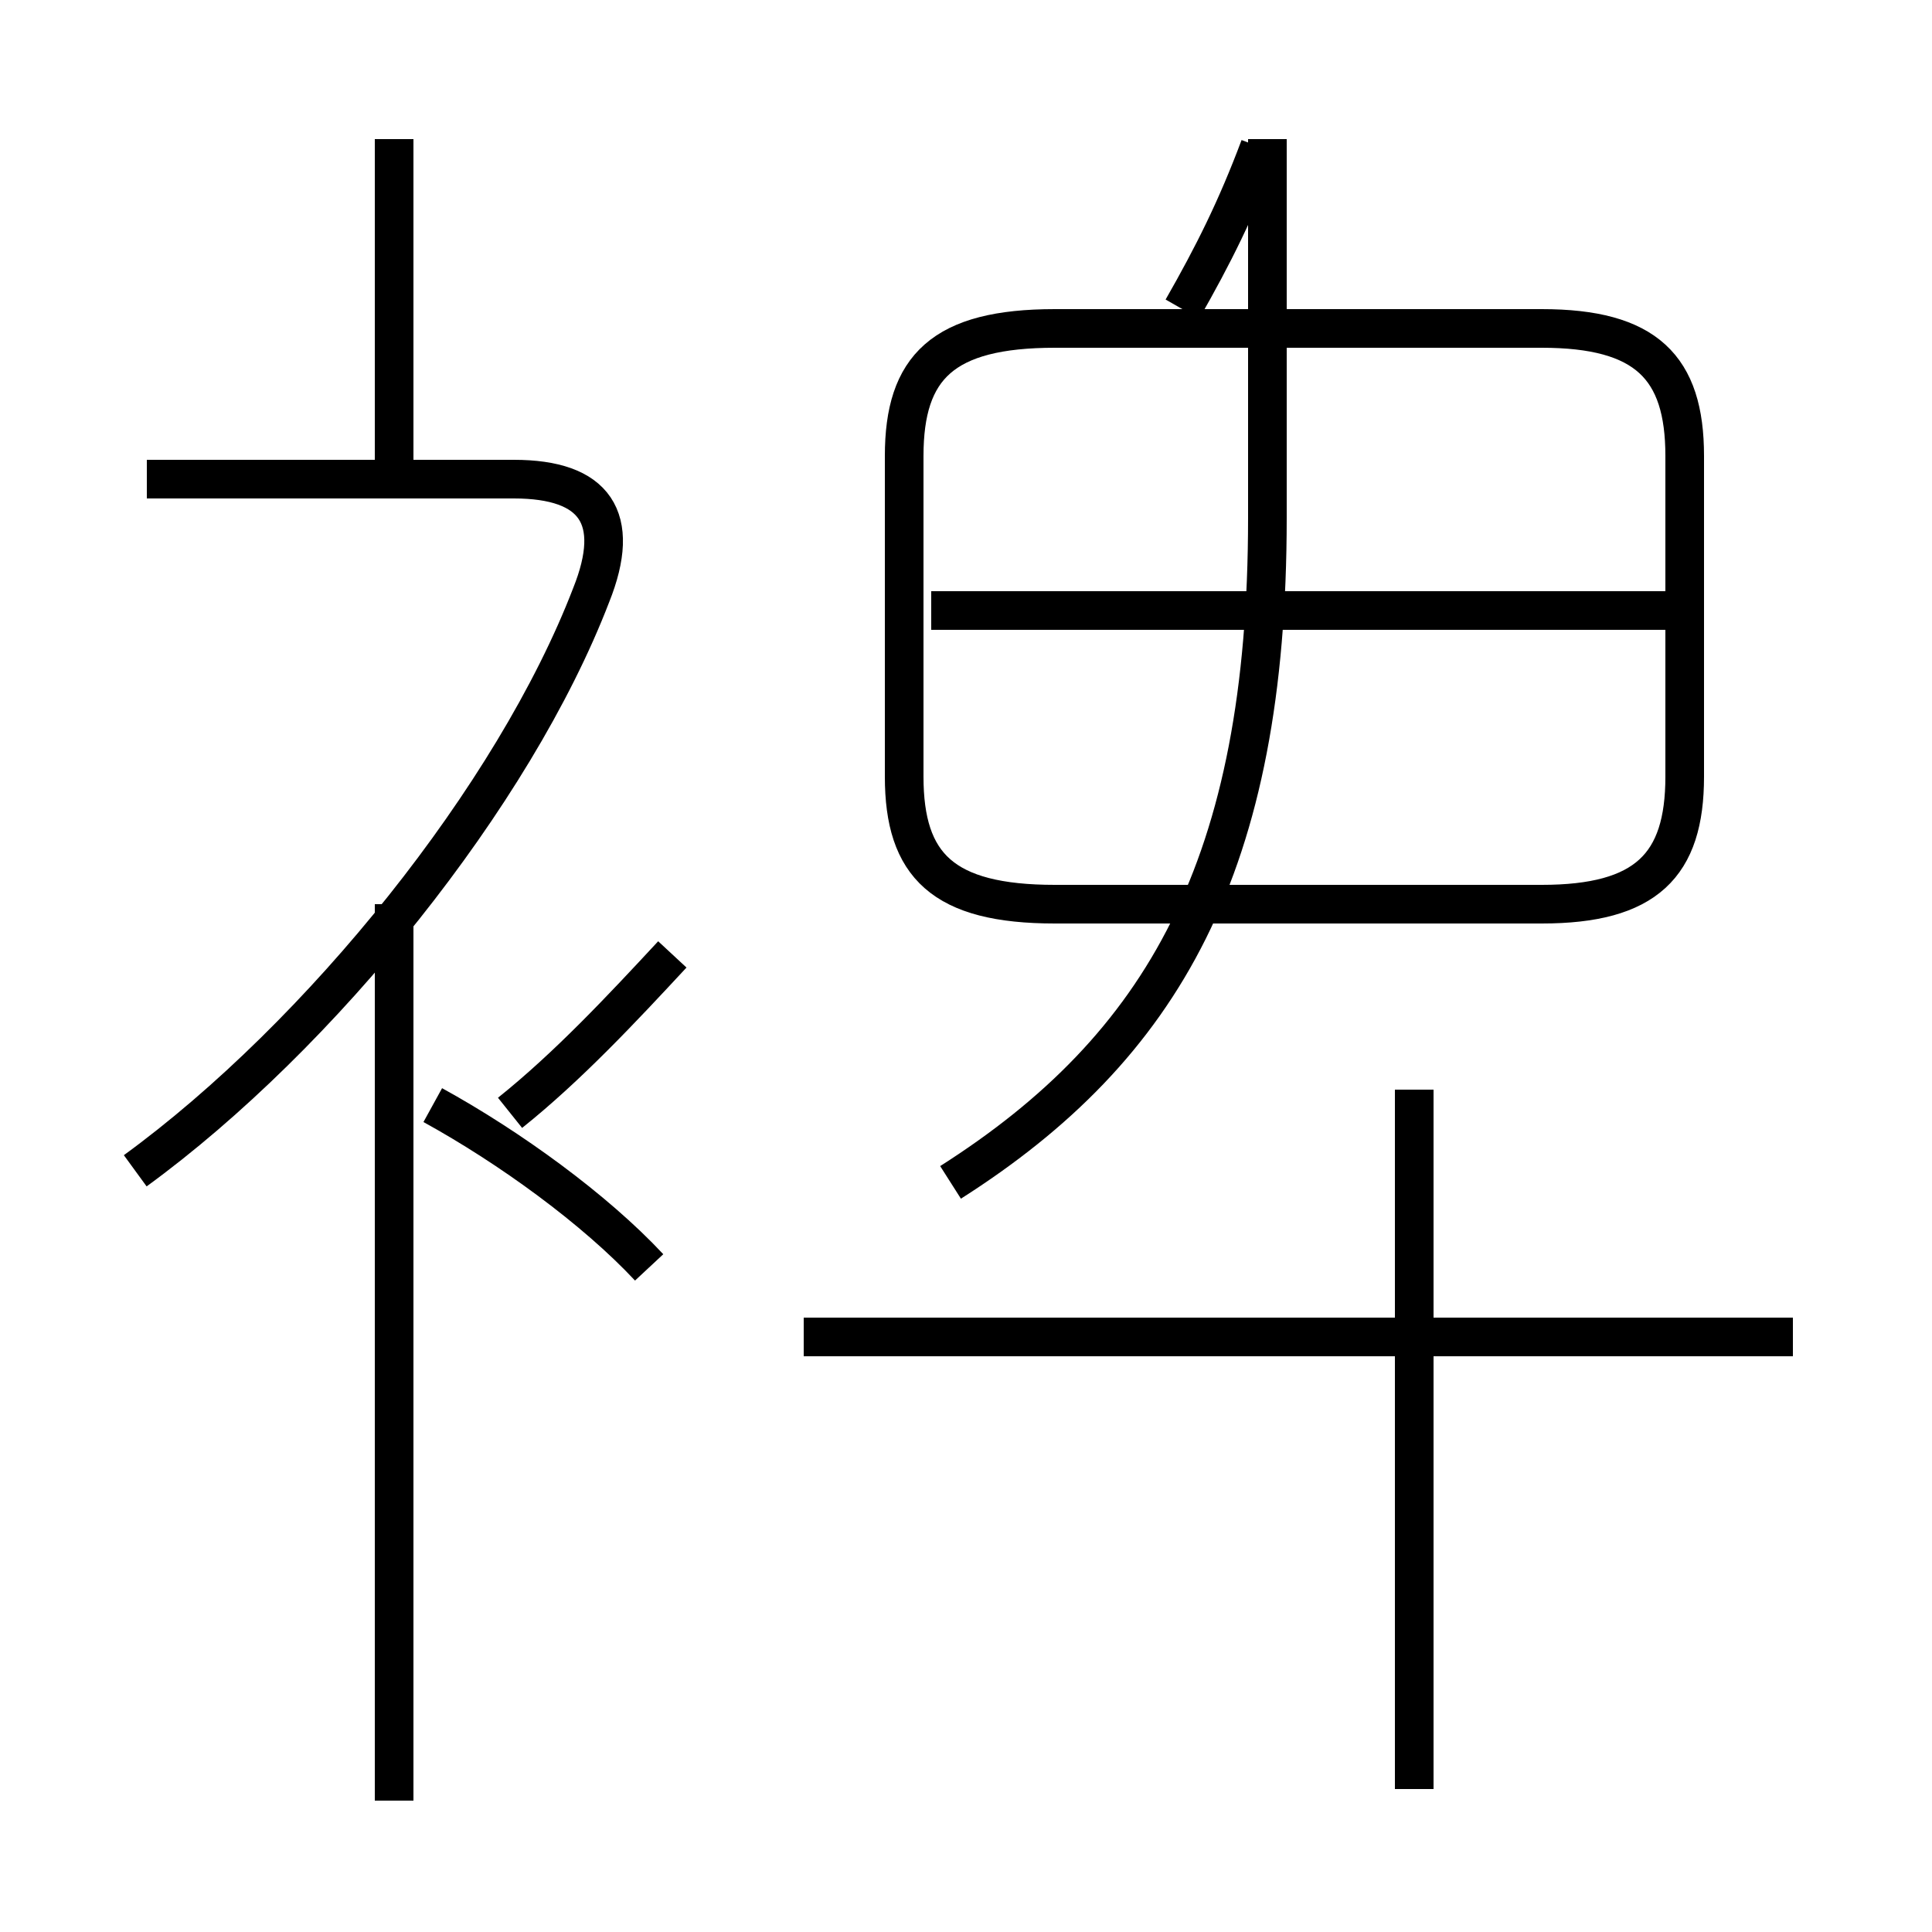 <?xml version='1.0' encoding='utf8'?>
<svg viewBox="0.0 -6.0 50.0 50.0" version="1.1" xmlns="http://www.w3.org/2000/svg">
<rect x="0.0" y="-6.0" width="50.0" height="50.0" fill="#808080" stroke="none"/>
<rect x="-1000" y="-1000" width="2000" height="2000" stroke="white" fill="white"/>
<g style="fill:white;stroke:#000000;  stroke-width:1">
<path d="M 24.6 -13.4 C 30.1 -16.9 32.8 -21.6 32.8 -30.6 L 32.8 -40.4 M 10.2 2.6 L 10.2 -20.6 M 16.8 -11.2 C 15.4 -12.7 13.2 -14.3 11.2 -15.4 M 3.5 -13.7 C 8.3 -17.2 13.3 -23.4 15.3 -28.6 C 16.1 -30.6 15.4 -31.6 13.3 -31.6 L 3.8 -31.6 M 13.2 -15.2 C 14.7 -16.4 16.1 -17.9 17.4 -19.3 M 10.2 -31.6 L 10.2 -40.4 M 46.4 -9.4 L 20.8 -9.4 M 36.6 2.3 L 36.6 -15.8 M 27.3 -20.6 L 39.9 -20.6 C 42.6 -20.6 43.6 -21.6 43.6 -23.9 L 43.6 -32.2 C 43.6 -34.5 42.6 -35.5 39.9 -35.5 L 27.3 -35.5 C 24.4 -35.5 23.4 -34.5 23.4 -32.2 L 23.4 -23.9 C 23.4 -21.6 24.4 -20.6 27.3 -20.6 Z M 43.5 -28.2 L 24.1 -28.2 M 30.6 -36.0 C 31.4 -37.4 32.0 -38.6 32.6 -40.2" transform="translate(0.0, 38.0)" />
</g>
</svg>